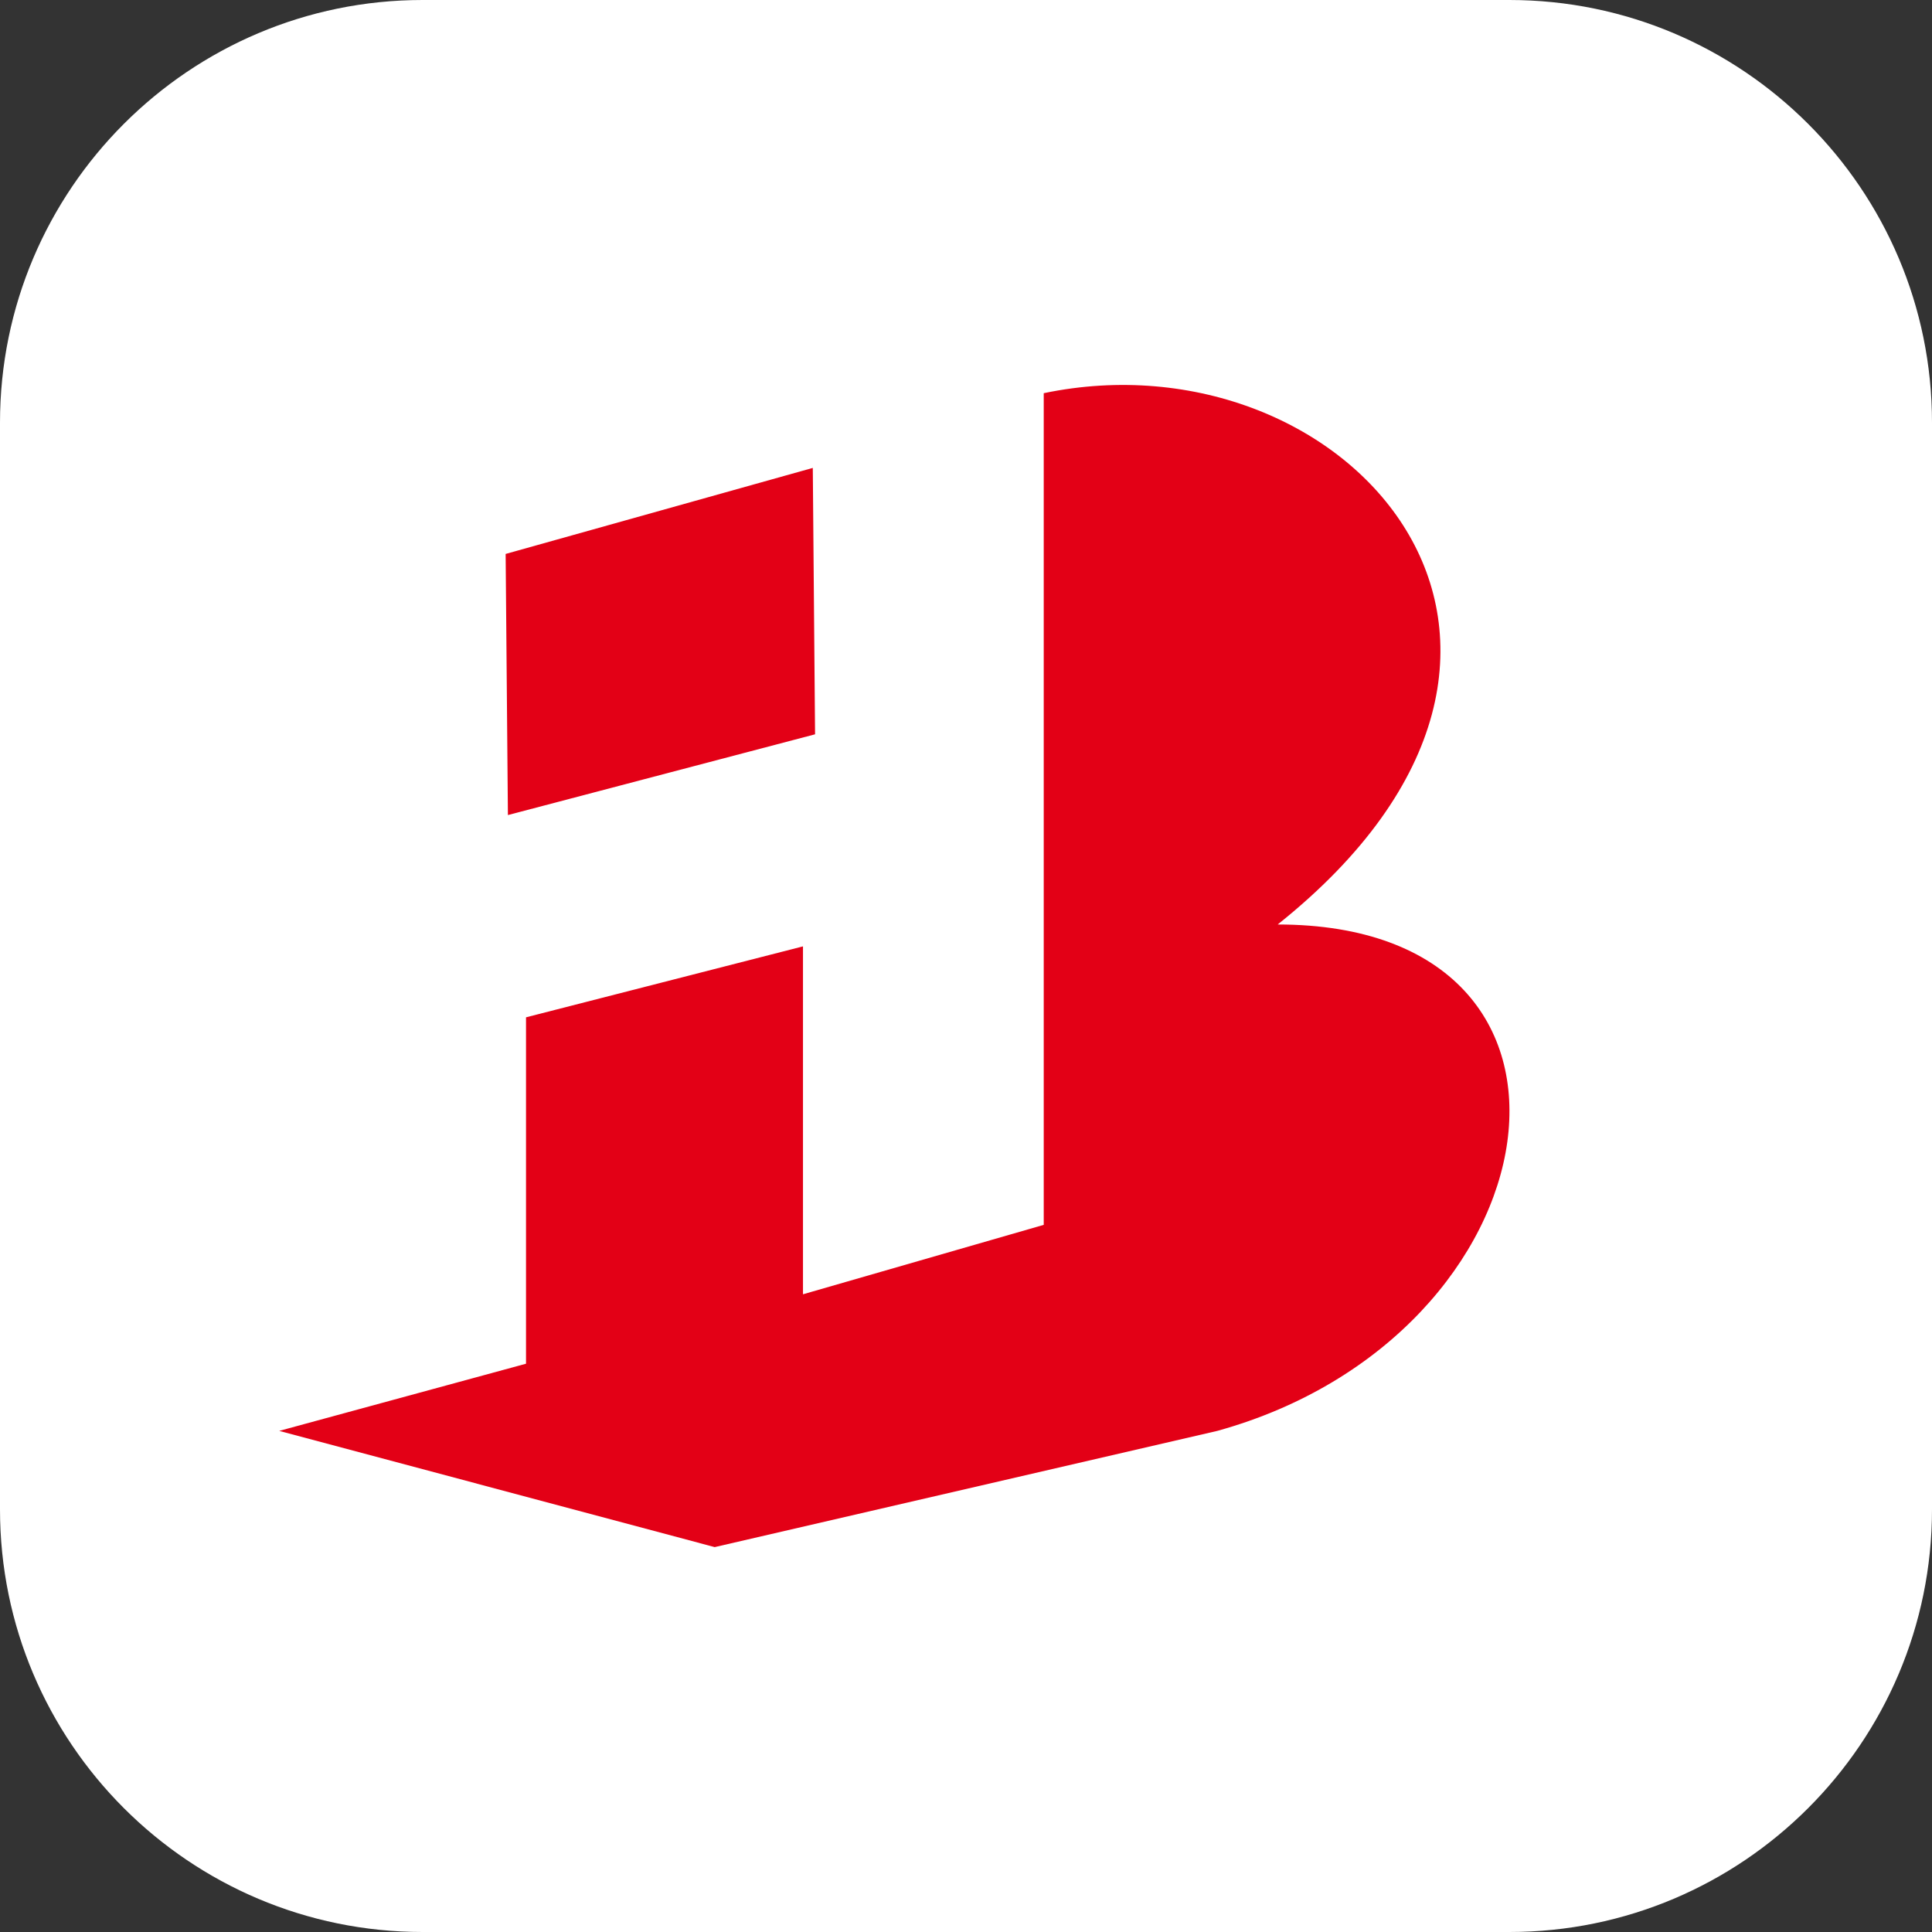 <?xml version="1.0" standalone="no"?><!DOCTYPE svg PUBLIC "-//W3C//DTD SVG 1.1//EN" "http://www.w3.org/Graphics/SVG/1.1/DTD/svg11.dtd"><svg class="icon" width="128px" height="128.00px" viewBox="0 0 1024 1024" version="1.1" xmlns="http://www.w3.org/2000/svg"><rect x="0" y="0" width="1024" height="1024" fill="#333333" stroke="none"/><path d="M224 0h576c123.6 0 224 100.4 224 224v576c0 123.6-100.4 224-224 224H224c-123.6 0-224-100.4-224-224V224C0 100.4 100.4 0 224 0z" fill="#FFFFFF" /><path d="M268 293.6L430.8 248l1.2 141.2L269.2 432 268 293.6z m10.8 245.6l146.8-37.6v184.4l127.6-36.8V208.4c160.8-33.6 310 133.2 124 281.6 185.2 0 150 218-32 268.4L378.8 820 148 758.4l130.8-35.6v-183.6z" fill="#E30016" /></svg>